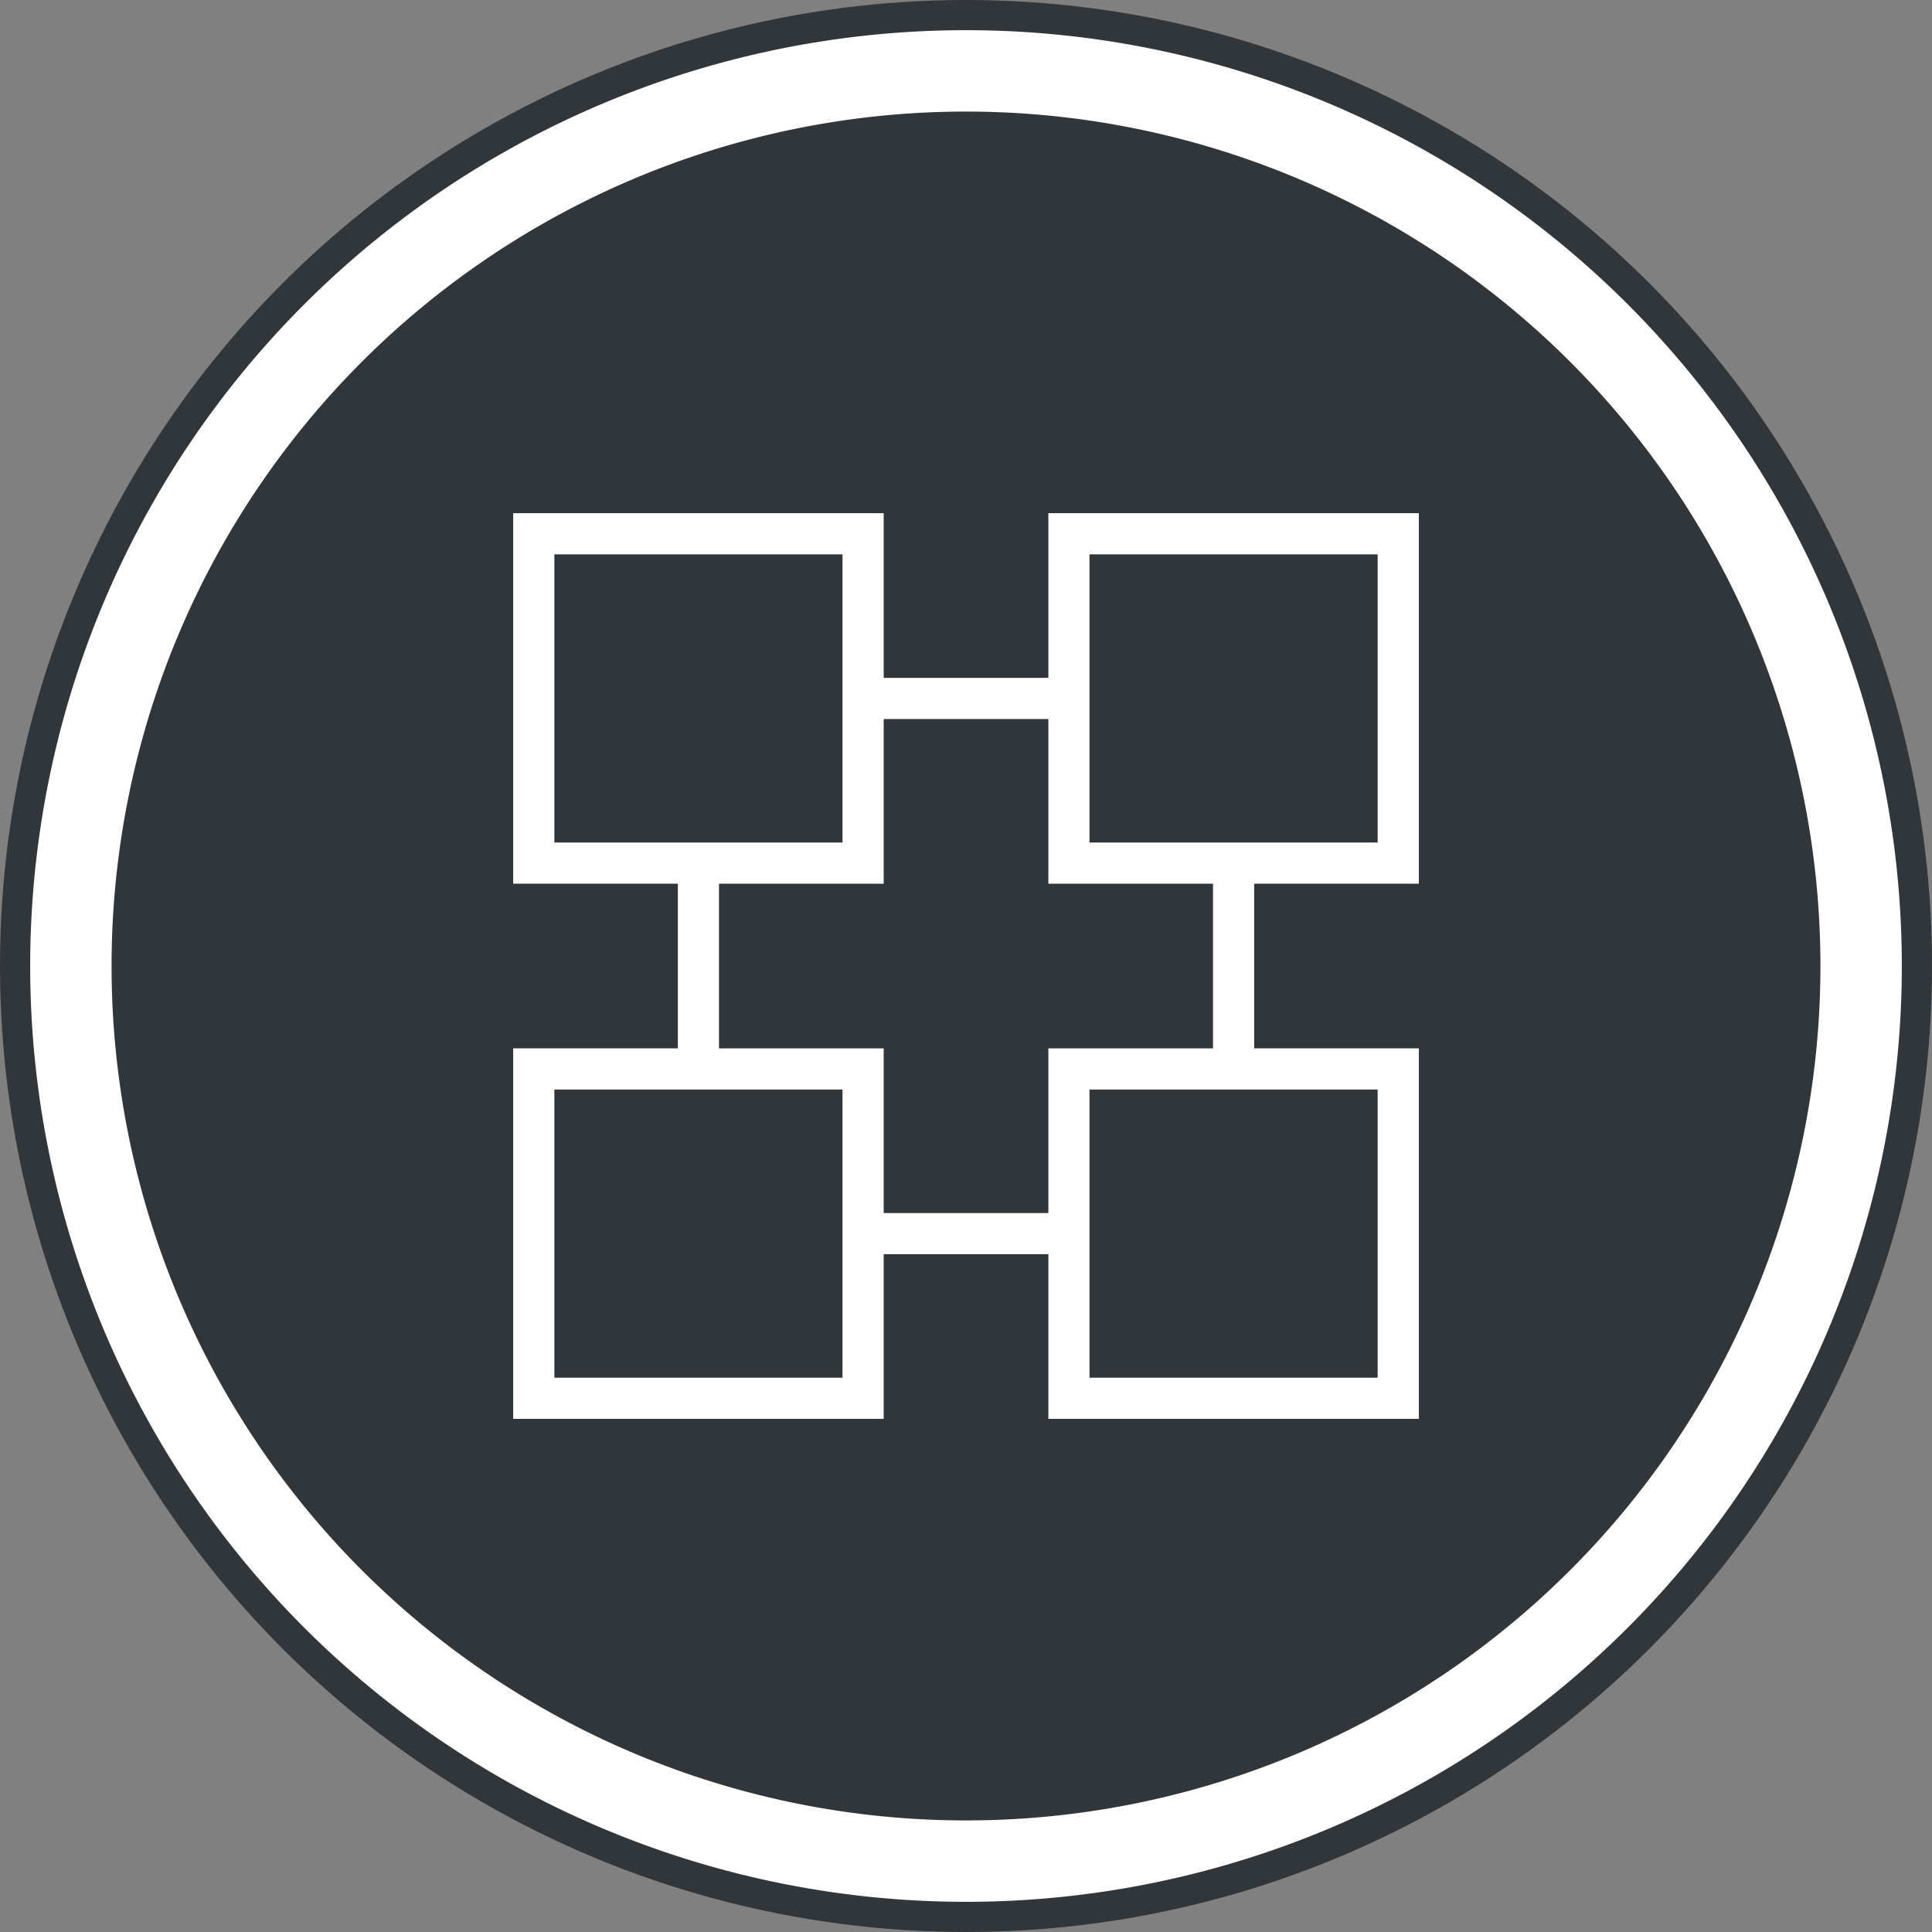 <?xml version="1.0" encoding="UTF-8" standalone="no"?>
<!-- Created with Inkscape (http://www.inkscape.org/) -->

<svg
   xmlns:dc="http://purl.org/dc/elements/1.1/"
   xmlns:cc="http://creativecommons.org/ns#"
   xmlns:rdf="http://www.w3.org/1999/02/22-rdf-syntax-ns#"
   xmlns:svg="http://www.w3.org/2000/svg"
   xmlns="http://www.w3.org/2000/svg"
   xmlns:sodipodi="http://sodipodi.sourceforge.net/DTD/sodipodi-0.dtd"
   xmlns:inkscape="http://www.inkscape.org/namespaces/inkscape"
   width="64"
   height="64"
   viewBox="0 0 64 64"
   id="svg4178"
   version="1.1"
   inkscape:version="0.91 r13725"
   sodipodi:docname="applications-other.svg">
  <rect x="0" y="0" width="64" height="64" fill="#808080" stroke="none"/>
  <defs
     id="defs4180" />
  <sodipodi:namedview
     id="base"
     pagecolor="#ffffff"
     bordercolor="#666666"
     borderopacity="1.0"
     inkscape:pageopacity="0.0"
     inkscape:pageshadow="2"
     inkscape:zoom="5.8891869"
     inkscape:cx="33.233499"
     inkscape:cy="23.898013"
     inkscape:document-units="px"
     inkscape:current-layer="layer1"
     showgrid="false"
     units="px"
     inkscape:window-width="1280"
     inkscape:window-height="722"
     inkscape:window-x="0"
     inkscape:window-y="28"
     inkscape:window-maximized="1" />
  <g
     inkscape:label="Layer 1"
     inkscape:groupmode="layer"
     id="layer1"
     transform="translate(0,-988.362)">
    <circle
       style="opacity:1;fill:#31363b;fill-opacity:1;stroke:none;stroke-width:1.243;stroke-miterlimit:4;stroke-dasharray:none;stroke-opacity:1"
       id="path4746"
       cx="32"
       cy="1020.362"
       r="32" />
    <path
       inkscape:connector-curvature="0"
       style="opacity:1;fill:#ffffff;fill-opacity:1;stroke:none;stroke-width:1.243;stroke-miterlimit:4;stroke-dasharray:none;stroke-opacity:1"
       d="m 32,989.362 a 31,31 0 0 0 -31,31 31,31 0 0 0 31,31 31,31 0 0 0 31,-31 31,31 0 0 0 -31,-31 z m 0,2.696 a 28.304,28.304 0 0 1 28.304,28.304 28.304,28.304 0 0 1 -28.304,28.304 28.304,28.304 0 0 1 -28.304,-28.304 28.304,28.304 0 0 1 28.304,-28.304 z"
       id="path4145-3" />
    <path
       inkscape:connector-curvature="0"
       style="display:inline;opacity:1;fill:#ffffff;fill-opacity:1;stroke:none;stroke-width:0.1;stroke-miterlimit:4;stroke-dasharray:none;stroke-opacity:1"
       d="m 17,1005.362 0,12.273 5.455,0 0,5.455 -5.455,0 0,12.273 12.273,0 0,-5.455 5.455,0 0,5.455 12.273,0 0,-12.273 -5.455,0 0,-5.455 5.455,0 0,-12.273 -12.273,0 0,5.455 -5.455,0 0,-5.455 -12.273,0 z m 1.364,1.364 9.545,0 0,9.546 -9.545,0 0,-9.546 z m 17.727,0 9.545,0 0,9.546 -9.545,0 0,-9.546 z m -6.818,5.455 5.455,0 0,5.455 5.455,0 0,5.455 -5.455,0 0,5.455 -5.455,0 0,-5.455 -5.455,0 0,-5.455 5.455,0 0,-5.455 z m -10.909,12.273 9.545,0 0,9.546 -9.545,0 0,-9.546 z m 17.727,0 9.545,0 0,9.546 -9.545,0 0,-9.546 z"
       id="rect4211" />
  </g>
</svg>
